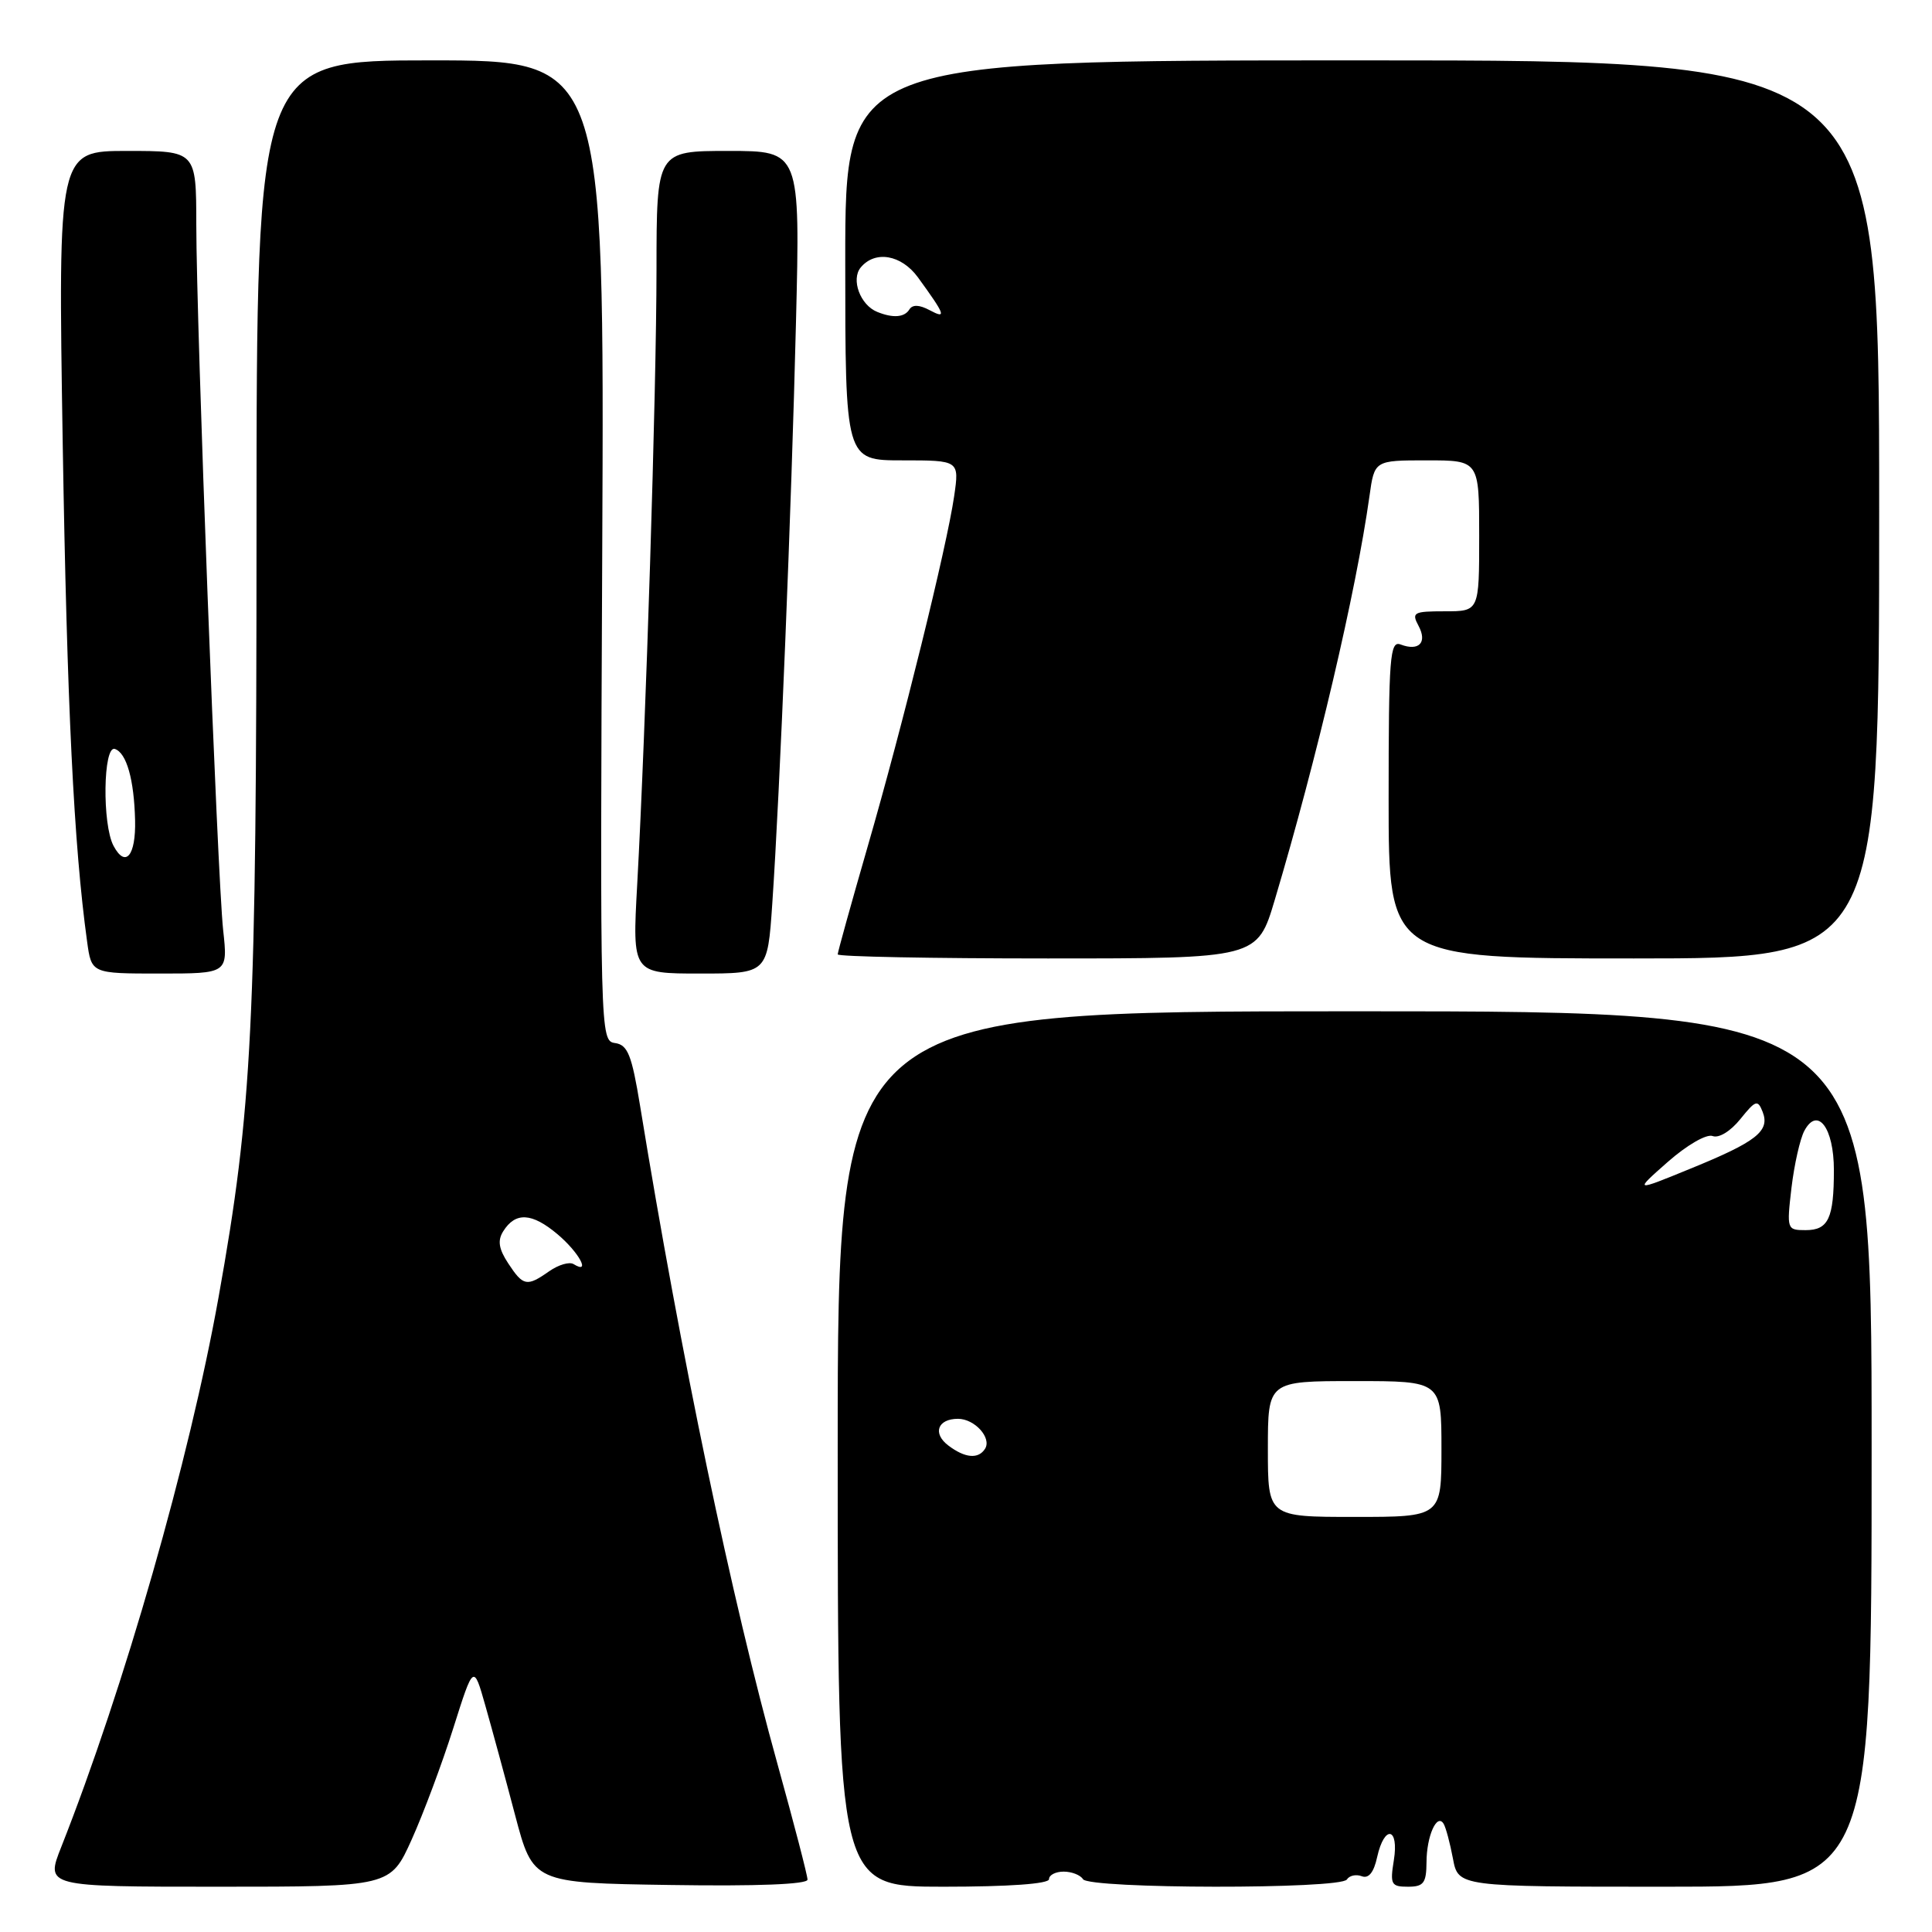 <?xml version="1.0" encoding="UTF-8" standalone="no"?>
<!DOCTYPE svg PUBLIC "-//W3C//DTD SVG 1.1//EN" "http://www.w3.org/Graphics/SVG/1.1/DTD/svg11.dtd" >
<svg xmlns="http://www.w3.org/2000/svg" xmlns:xlink="http://www.w3.org/1999/xlink" version="1.1" viewBox="0 0 256 256">
 <g >
 <path fill="currentColor"
d=" M 54.55 243.75 C 56.10 240.31 58.58 233.68 60.06 229.00 C 62.75 220.50 62.75 220.50 64.31 226.00 C 65.17 229.03 66.95 235.55 68.25 240.50 C 70.63 249.50 70.63 249.50 88.81 249.77 C 100.32 249.95 107.00 249.68 107.00 249.06 C 107.00 248.51 105.21 241.64 103.03 233.78 C 96.93 211.85 90.25 179.86 84.81 146.50 C 83.71 139.79 83.18 138.45 81.50 138.21 C 79.52 137.93 79.50 137.28 79.80 72.96 C 80.09 8.00 80.09 8.00 57.05 8.00 C 34.00 8.00 34.00 8.00 33.99 70.25 C 33.98 135.99 33.44 146.88 28.95 171.95 C 25.10 193.43 16.45 223.64 8.11 244.75 C 6.03 250.00 6.03 250.00 28.88 250.00 C 51.73 250.00 51.73 250.00 54.55 243.75 Z  M 139.00 249.00 C 139.00 248.45 139.87 248.00 140.94 248.00 C 142.01 248.00 143.16 248.45 143.50 249.00 C 144.31 250.30 177.67 250.35 178.47 249.04 C 178.80 248.52 179.68 248.32 180.44 248.61 C 181.35 248.96 182.04 248.11 182.48 246.07 C 183.44 241.74 185.40 242.12 184.69 246.50 C 184.17 249.70 184.34 250.00 186.56 250.00 C 188.64 250.00 189.00 249.52 189.02 246.75 C 189.03 243.29 190.40 240.22 191.28 241.65 C 191.58 242.13 192.13 244.20 192.52 246.26 C 193.22 250.00 193.22 250.00 220.61 250.00 C 248.00 250.00 248.00 250.00 248.00 192.00 C 248.00 134.00 248.00 134.00 179.50 134.00 C 111.00 134.00 111.00 134.00 111.00 192.00 C 111.00 250.00 111.00 250.00 125.00 250.00 C 133.67 250.00 139.00 249.62 139.00 249.00 Z  M 29.57 123.25 C 28.80 116.16 26.02 43.14 26.01 29.75 C 26.00 20.00 26.00 20.00 16.84 20.00 C 7.69 20.00 7.69 20.00 8.31 58.75 C 8.88 93.51 9.78 112.01 11.54 124.75 C 12.12 129.00 12.12 129.00 21.16 129.00 C 30.20 129.00 30.20 129.00 29.57 123.25 Z  M 102.33 119.75 C 103.34 104.97 104.87 67.42 105.47 42.75 C 106.03 20.00 106.03 20.00 96.52 20.00 C 87.00 20.00 87.00 20.00 86.99 35.75 C 86.98 51.91 85.58 96.32 84.43 117.25 C 83.78 129.00 83.78 129.00 92.74 129.00 C 101.70 129.00 101.70 129.00 102.33 119.75 Z  M 168.91 119.25 C 174.51 100.46 179.69 78.38 181.46 65.75 C 182.12 61.00 182.12 61.00 189.06 61.00 C 196.00 61.00 196.00 61.00 196.00 71.00 C 196.00 81.00 196.00 81.00 191.46 81.00 C 187.29 81.00 187.01 81.15 187.97 82.94 C 189.15 85.15 188.01 86.32 185.59 85.40 C 184.17 84.85 184.00 87.01 184.00 105.89 C 184.00 127.00 184.00 127.00 216.50 127.00 C 249.00 127.00 249.00 127.00 249.00 67.50 C 249.00 8.00 249.00 8.00 180.50 8.00 C 112.00 8.00 112.00 8.00 112.00 34.50 C 112.00 61.00 112.00 61.00 119.56 61.00 C 127.12 61.00 127.12 61.00 126.43 65.75 C 125.45 72.48 119.63 96.07 114.96 112.21 C 112.78 119.76 111.00 126.17 111.00 126.46 C 111.00 126.76 123.51 127.00 138.80 127.00 C 166.60 127.00 166.60 127.00 168.91 119.25 Z  M 67.34 167.40 C 66.08 165.48 65.91 164.37 66.68 163.15 C 68.30 160.57 70.47 160.68 73.87 163.54 C 76.73 165.95 78.35 168.95 76.00 167.50 C 75.45 167.16 74.00 167.59 72.78 168.44 C 69.81 170.53 69.33 170.43 67.34 167.40 Z  M 168.00 192.00 C 168.00 183.00 168.00 183.00 179.50 183.00 C 191.00 183.00 191.00 183.00 191.00 192.00 C 191.00 201.00 191.00 201.00 179.50 201.00 C 168.00 201.00 168.00 201.00 168.00 192.00 Z  M 125.65 191.53 C 123.54 189.93 124.24 188.00 126.94 188.00 C 129.14 188.00 131.42 190.51 130.53 191.96 C 129.65 193.37 127.87 193.22 125.65 191.53 Z  M 237.38 157.39 C 237.75 154.31 238.51 150.91 239.09 149.83 C 240.84 146.57 243.00 149.45 243.00 155.04 C 243.00 161.44 242.27 163.00 239.26 163.00 C 236.77 163.00 236.74 162.90 237.38 157.39 Z  M 221.00 153.95 C 223.54 151.72 226.12 150.23 226.93 150.53 C 227.76 150.85 229.31 149.89 230.60 148.29 C 232.63 145.77 232.91 145.67 233.56 147.33 C 234.55 149.87 232.76 151.28 224.00 154.85 C 216.50 157.92 216.50 157.92 221.00 153.95 Z  M 15.05 112.09 C 13.52 109.24 13.67 98.72 15.22 99.24 C 16.77 99.76 17.77 103.30 17.90 108.69 C 18.01 113.40 16.63 115.05 15.05 112.09 Z  M 116.24 41.33 C 113.99 40.43 112.73 37.03 114.05 35.44 C 115.96 33.14 119.44 33.75 121.63 36.75 C 125.27 41.76 125.47 42.32 123.18 41.10 C 121.82 40.37 120.91 40.34 120.50 41.00 C 119.85 42.06 118.33 42.18 116.24 41.33 Z "/>
</g>
</svg>